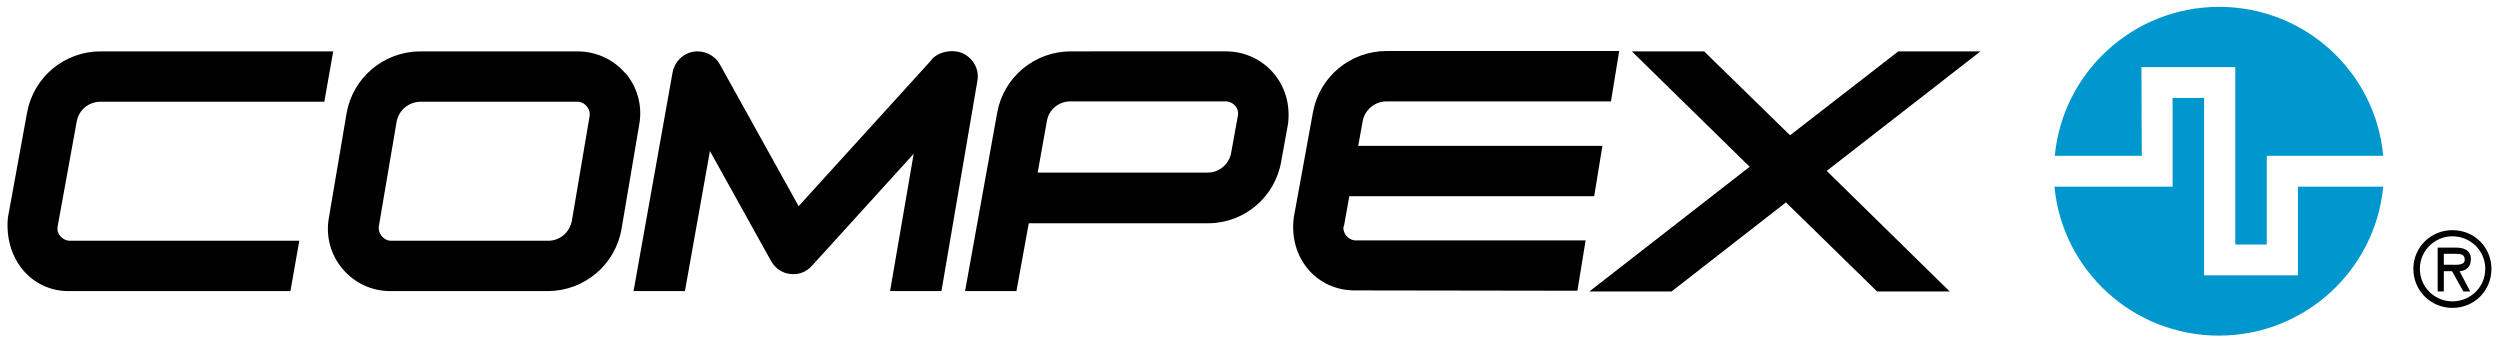 <svg viewBox="0 0 730 100" xmlns="http://www.w3.org/2000/svg"><g><path d="m22.4 35.5c.6-3.4 3.5-5.8 7-5.8h65.3l2.6-14.7h-67.9c-10.6 0-19.6 7.5-21.5 17.9l-5.6 30.7c-1.1 12 6.9 21.5 17.9 21.4h64.6l2.6-14.7h-67.2c-2.3-.2-3.7-2.3-3.4-4z"/><path d="m115.8 35.6c.6-3.4 3.5-5.8 6.9-5.9h46c2.3.1 3.7 2.3 3.5 4l-5.2 30.7c-.6 3.4-3.5 5.9-6.9 5.9h-46c-2.3-.1-3.7-2.3-3.5-4.1zm66.8-14.2c-3.5-4.1-8.6-6.4-14-6.4h-46c-10.6.1-19.6 7.7-21.4 18.1l-5.2 30.7c-.9 5.3.6 10.7 4.1 14.8s8.5 6.4 13.9 6.4h46.1c10.6-.1 19.6-7.7 21.4-18.2l5.2-30.7c.9-5.3-.6-10.7-4.1-14.8"/><path d="m272.1 17.4-38.9 42.8-23-41.4c-1.5-2.7-4.6-4.2-7.7-3.7s-5.5 2.9-6.1 6l-11.4 63.9h15l7.3-40.9 17.9 32.2c1.2 2.1 3.3 3.5 5.6 3.7 2.4.3 4.7-.6 6.3-2.4l29.7-32.7-6.9 40.1h15l10.5-61.4c.6-3.2-1.1-6.4-4-7.9-3-1.5-7.3-.7-9.4 1.7z"/><path d="m359.5 44.6c-.6 3.4-3.5 5.8-6.9 5.8h-49.6l2.7-15.1c.6-3.4 3.5-5.7 6.9-5.7h45.5c2.3.2 3.7 2.2 3.4 4zm-46.8-29.6c-10.6 0-19.6 7.5-21.5 17.8l-9.4 52.2h15l3.6-19.8h52.3c10.6 0 19.6-7.6 21.4-18l2-11c1.5-11.9-7.2-21.1-18-21.2z"/><path d="m392.4 66.2 1.6-8.9h71.5l2.4-14.7h-71.3l1.3-7.2c.6-3.3 3.5-5.8 7-5.8h65.5l2.4-14.7h-67.9c-10.6 0-19.6 7.5-21.5 17.8l-5.6 30.7c-1.6 11.9 6.7 21.5 17.9 21.4l64.9.1 2.4-14.7h-67.3c-2.3-.2-3.7-2.4-3.4-4.1z"/><path d="m578.3 15h-24l-31.6 24.5-25.1-24.5h-21.1l34.4 33.7-46.8 36.4h24l33.4-26 26.6 26h21.2l-35.9-35.2z"/><path d="m713.6 77.3v-3.2h3.2c1.6 0 2.9.1 2.9 1.7 0 1.8-2.4 1.5-4.1 1.5zm3.5-5h-5.3v12.8h1.8v-5.9h2.4l3.3 5.9h2l-3.1-5.9c1.6-.1 3.3-1 3.3-3.5 0-2.7-2.1-3.4-4.4-3.4z"/><path d="m706.6 78.5c0-5.3 4.3-9.5 9.5-9.5s9.6 4.1 9.6 9.5-4.4 9.5-9.6 9.5c-5.1 0-9.5-4.1-9.5-9.5zm-1.9 0c0 6.4 5.1 11.4 11.4 11.4 6.4 0 11.4-5 11.4-11.4 0-6.3-5-11.3-11.4-11.3-6.3 0-11.4 5-11.4 11.3z"/></g><g fill="#0097ce"><path d="m625.3 19.6h27.4v51.8h9.2v-25.9h34c-2.2-24.4-22.8-43.5-47.9-43.5s-45.7 19.1-48 43.5h25.4zm45.7 60.8h-27.4v-51.8h-9.2v25.9h-34.5c2.3 24.4 22.9 43.5 48 43.5s45.7-19.1 48-43.5h-24.9z"/></g></svg>